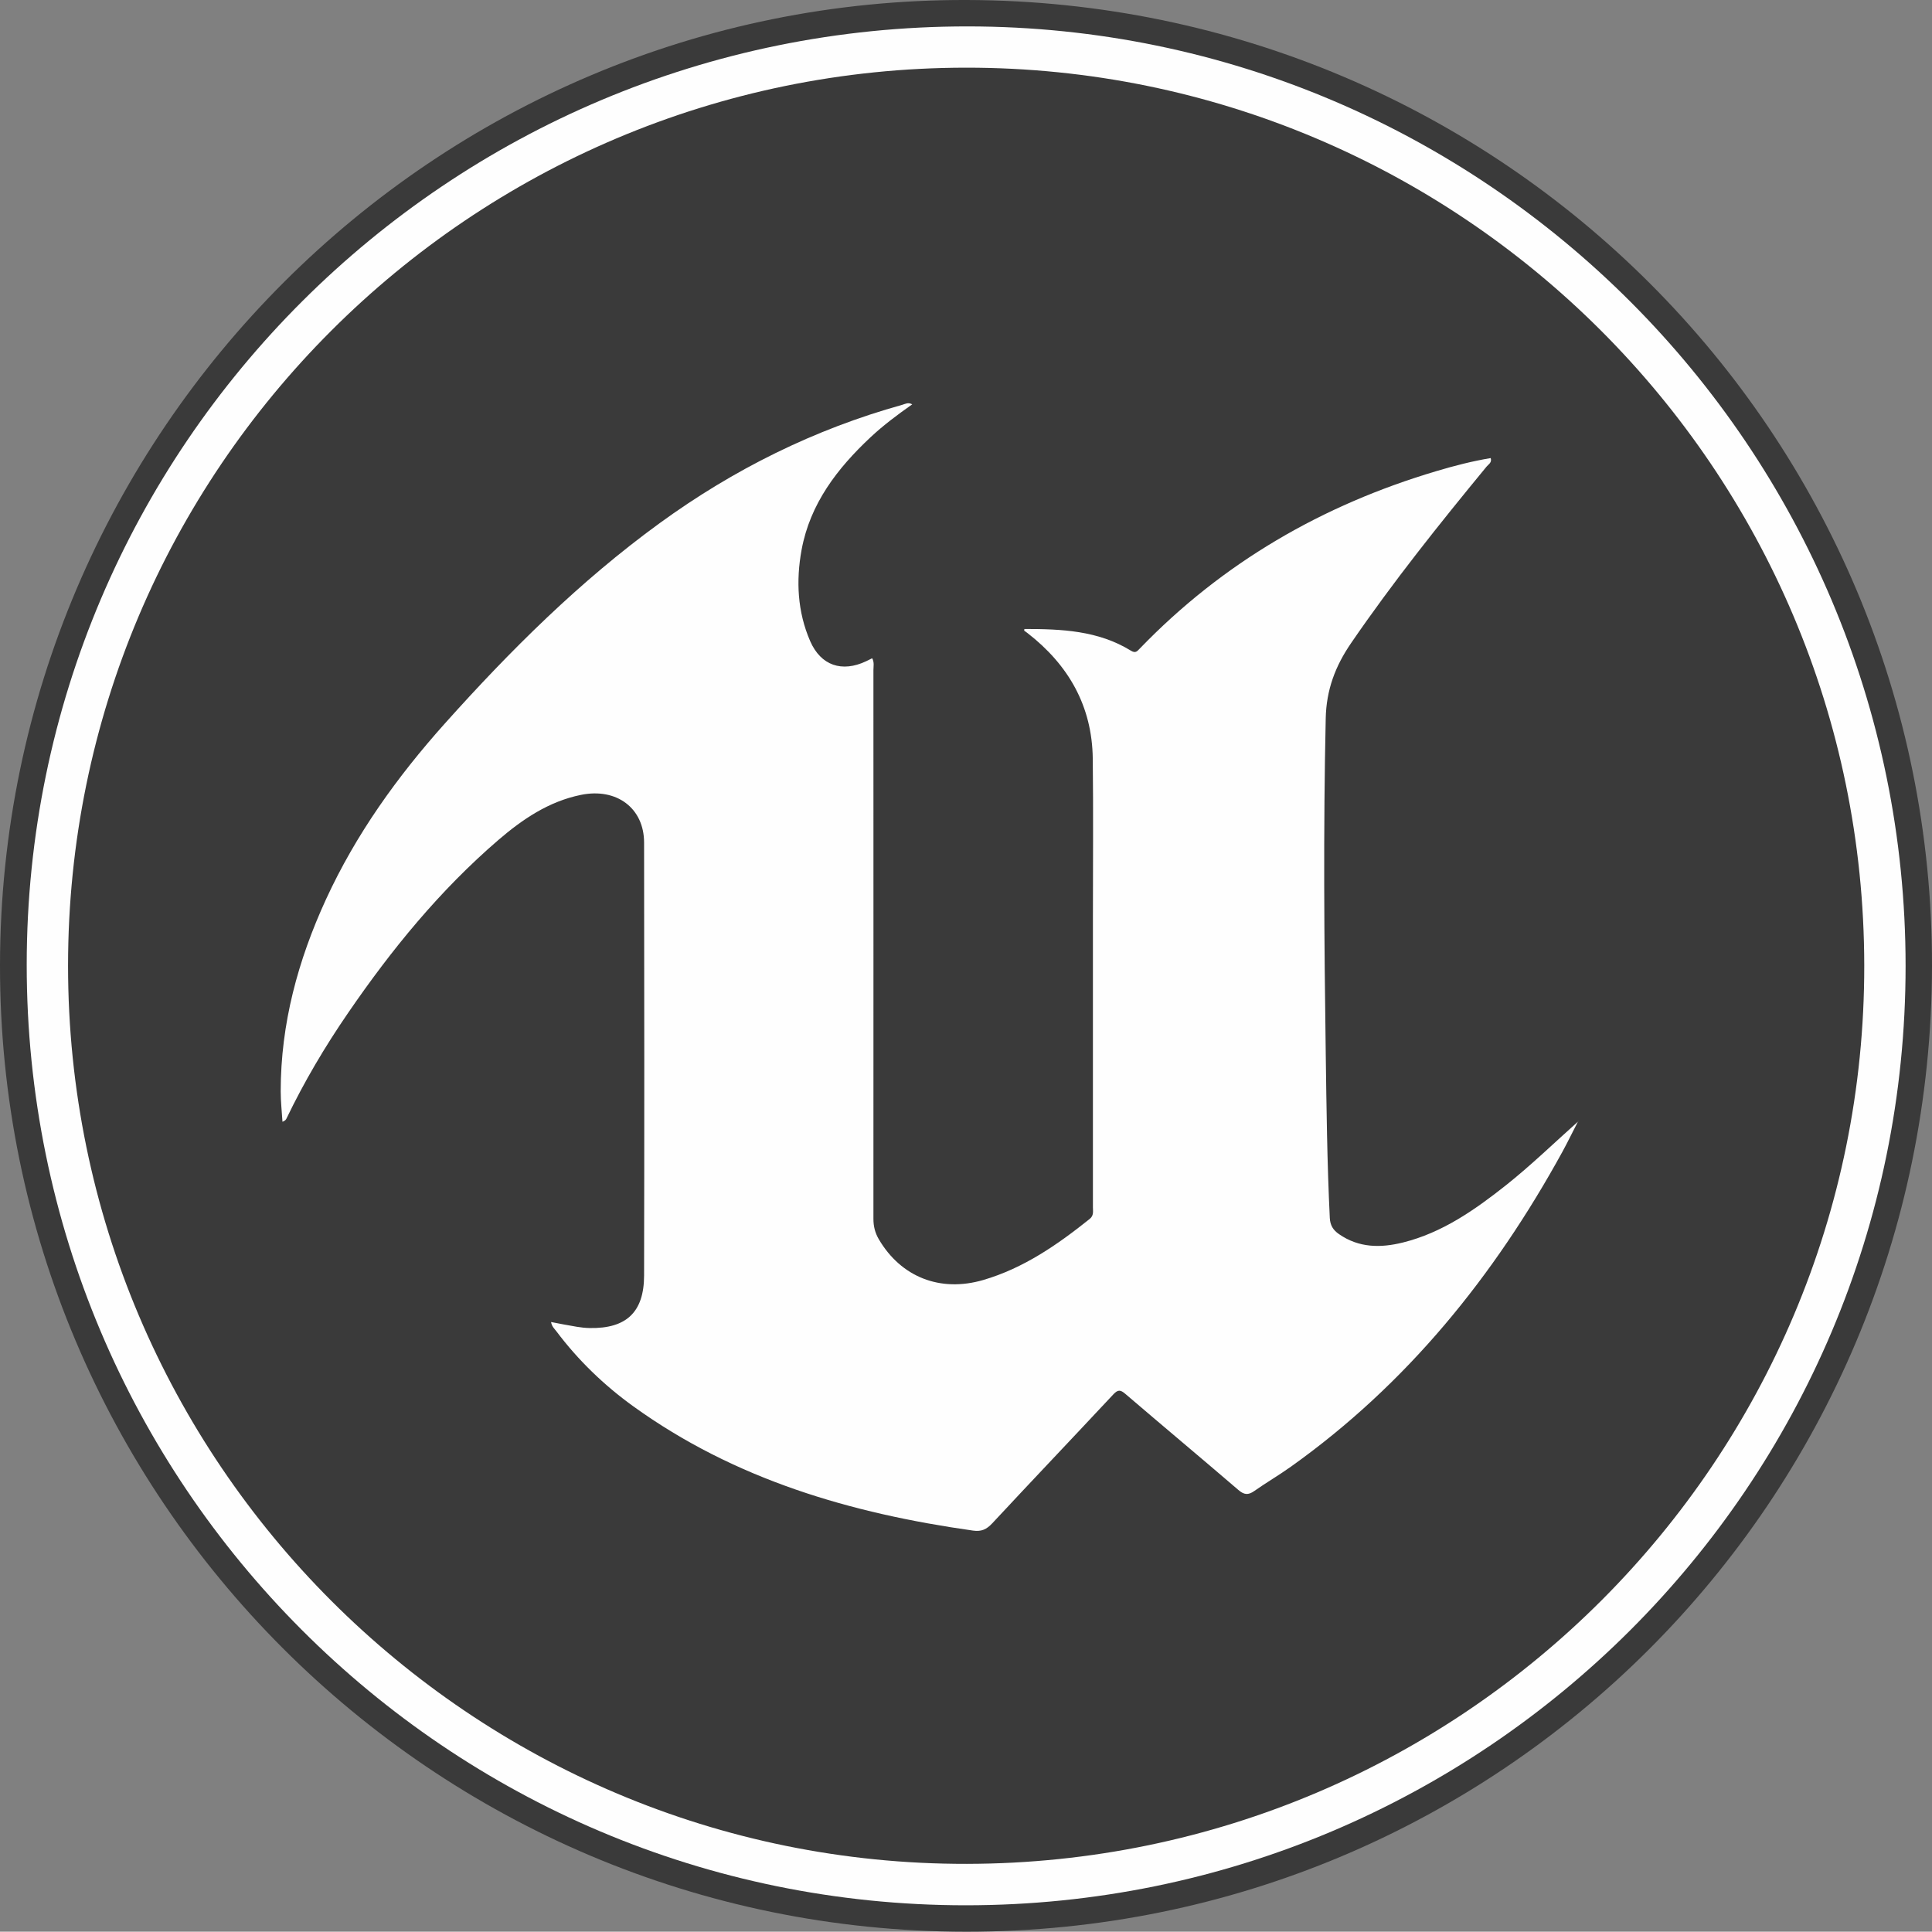 <?xml version="1.0" encoding="UTF-8"?>
<svg id="Layer_2" data-name="Layer 2" xmlns="http://www.w3.org/2000/svg" viewBox="0 0 250.95 250.91">
  <rect x="0" y="0" width="250.95" height="250.91" fill="#808080" stroke="none"/>
  <defs>
    <style>
      .cls-1 {
        fill: #3a3a3a;
      }

      .cls-1, .cls-2 {
        stroke-width: 0px;
      }

      .cls-2 {
        fill: #fefefe;
      }
    </style>
  </defs>
  <g id="Layer_2-2" data-name="Layer 2">
    <g>
      <path class="cls-1" d="M250.95,125.5c-.11,69.44-56.15,125.45-125.47,125.41C56.1,250.87-.1,194.48,0,125.34.1,56.09,56.45-.19,125.57,0c69.48.19,125.49,56.26,125.38,125.5Z"/>
      <path class="cls-2" d="M247.52,125.48c0,67.39-54.68,122.02-122.11,122-67.37-.02-121.96-54.72-121.94-122.18C3.49,57.96,58.23,3.39,125.71,3.43c67.22.04,121.81,54.75,121.81,122.05Z"/>
      <path class="cls-1" d="M242.15,125.39c.08,64.34-52.11,116.6-116.56,116.71-64.36.12-116.75-52.23-116.75-116.66,0-64.39,52.22-116.61,116.63-116.65,64.37-.04,116.61,52.16,116.68,116.59Z"/>
      <path class="cls-2" d="M204.99,145.63c-.69,1.34-1.35,2.7-2.07,4.02-8.85,16.11-20.16,30.11-35.23,40.85-1.55,1.11-3.21,2.07-4.77,3.17-.78.55-1.32.51-2.07-.14-4.87-4.18-9.79-8.29-14.67-12.47-.65-.56-.97-.58-1.58.07-5.22,5.59-10.5,11.13-15.71,16.73-.74.79-1.4,1.11-2.51.95-15.86-2.24-30.93-6.63-44.12-16.14-3.81-2.75-7.17-5.99-10-9.76-.25-.33-.59-.61-.68-1.19,1.15.22,2.25.44,3.36.62.54.09,1.1.15,1.65.16,4.75.09,7.06-2.05,7.07-6.81.04-18.75.03-37.49,0-56.24,0-4.49-3.58-7.15-8.21-6.2-4.17.85-7.58,3.16-10.72,5.86-7.59,6.53-13.87,14.22-19.51,22.45-3.01,4.38-5.71,8.94-8.01,13.73-.07.14-.16.28-.52.42-.08-1.32-.23-2.64-.23-3.96,0-8.78,2.25-17.03,5.89-24.95,3.89-8.45,9.24-15.9,15.42-22.81,8.52-9.52,17.55-18.5,27.92-26.04,9.6-6.98,20.06-12.18,31.51-15.37.39-.11.76-.36,1.29-.06-1.92,1.35-3.74,2.71-5.41,4.27-4.32,4.05-7.85,8.62-8.96,14.62-.74,4.03-.54,8.07,1.12,11.88,1.39,3.17,4.13,4.08,7.26,2.6.26-.12.52-.25.79-.39.29.55.16,1.06.16,1.54,0,23.76.01,47.52,0,71.28,0,.97.21,1.81.7,2.65,2.88,4.9,7.96,6.93,13.57,5.29,5.23-1.53,9.62-4.57,13.82-7.93.55-.44.42-.98.42-1.5,0-12.5,0-24.99,0-37.49,0-6.93.06-13.86-.02-20.79-.08-6.84-3.15-12.19-8.49-16.33-.13-.1-.28-.2-.41-.3-.02-.01,0-.07.02-.22,4.8,0,9.57.19,13.84,2.82.59.36.79.09,1.13-.26,10.77-11.17,23.74-18.67,38.56-23.07,2.31-.69,4.64-1.29,7.04-1.69.18.6-.3.81-.53,1.1-6.13,7.45-12.15,14.97-17.61,22.94-2.05,2.99-3.21,6.06-3.29,9.78-.32,14.45-.2,28.9,0,43.35.1,7.18.18,14.36.53,21.54.05.96.44,1.57,1.19,2.09,2.59,1.8,5.41,1.81,8.31,1.09,5.11-1.27,9.31-4.22,13.36-7.42,3.26-2.59,6.25-5.49,9.43-8.33Z"/>
    </g>
  </g>
</svg>